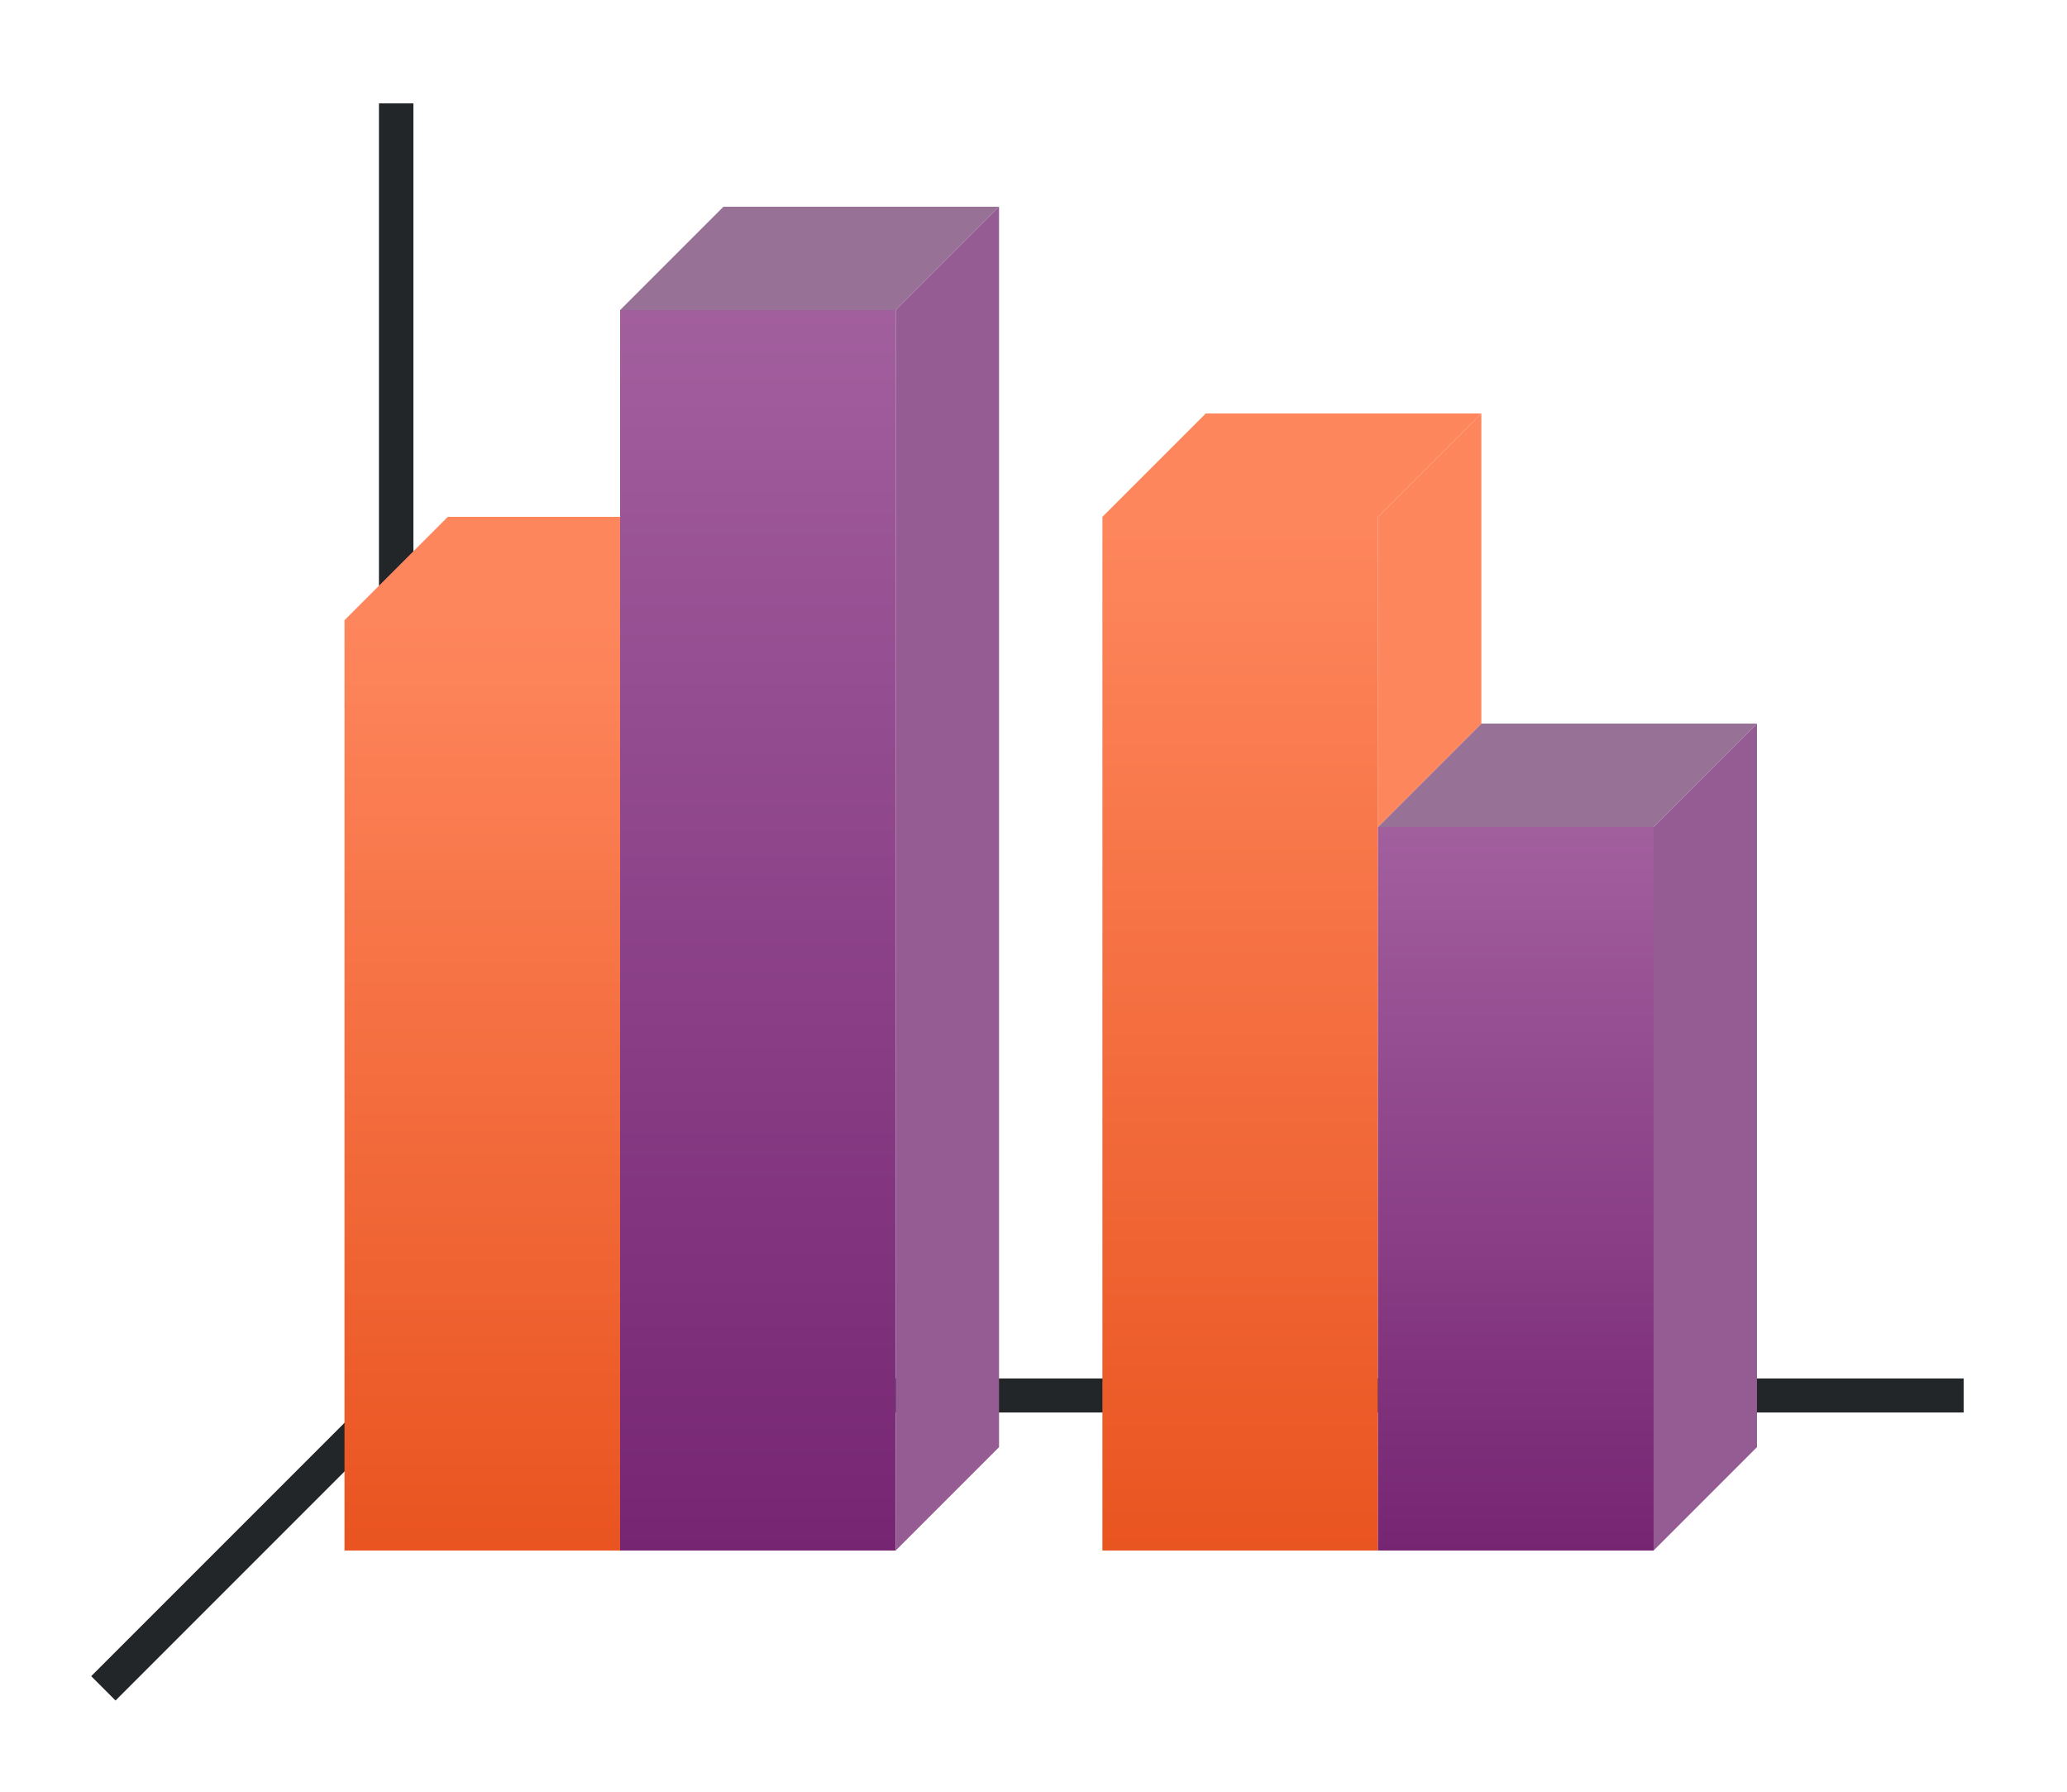 <svg height="52" width="60" xmlns="http://www.w3.org/2000/svg" xmlns:xlink="http://www.w3.org/1999/xlink"><linearGradient id="a"><stop offset="0" stop-color="#e95420"/><stop offset="1" stop-color="#fe865c"/></linearGradient><linearGradient id="c" gradientTransform="matrix(.889 0 0 1.5 -.667 -704.181)" gradientUnits="userSpaceOnUse" x1="16.5" x2="16.5" xlink:href="#a" y1="1046.362" y2="1028.362"/><linearGradient id="d" gradientTransform="matrix(.889 0 0 1.667 21.333 -878.575)" gradientUnits="userSpaceOnUse" x1="16.5" x2="16.5" xlink:href="#a" y1="1046.362" y2="1028.362"/><linearGradient id="e" gradientTransform="matrix(.889 0 0 .7 0 132.909)" gradientUnits="userSpaceOnUse" x1="49.5" x2="49.5" xlink:href="#b" y1="1046.362" y2="1016.362"/><linearGradient id="b"><stop offset="0" stop-color="#762572"/><stop offset="1" stop-color="#a25f9e"/></linearGradient><linearGradient id="f" gradientTransform="matrix(.889 0 0 1.2 -22 -390.272)" gradientUnits="userSpaceOnUse" x1="49.5" x2="49.5" xlink:href="#b" y1="1046.362" y2="1016.362"/><path d="M0 0h60v52H0z" fill="#fff"/><path d="M12 40l-9 9" fill="none" stroke="#232629"/><path d="M11 40.006h46v.988H11z" fill="#232629"/><path d="M11 3h1v38h-1z" fill="#232629"/><path d="M10 838.362h8v27h-8z" fill="url(#c)" transform="translate(0 -820.362)"/><path d="M32 835.362h8v30h-8z" fill="url(#d)" transform="translate(0 -820.362)"/><path d="M40 844.362h8v21h-8z" fill="url(#e)" transform="translate(0 -820.362)"/><path d="M18 18h-8l3-3h8z" fill="#fe865c" fill-rule="evenodd"/><path d="M18 829.362h8v36h-8z" fill="url(#f)" transform="translate(0 -820.362)"/><g fill-rule="evenodd"><path d="M40 15h-8l3-3h8z" fill="#fe865c"/><path d="M26 9h-8l3-3h8zM48 24h-8l3-3h8z" fill="#987197"/><path d="M26 9v36l3-3V6zM48 24v21l3-3V21z" fill="#945c93"/><path d="M40 15v9l3-3v-9z" fill="#fe865c"/></g></svg>